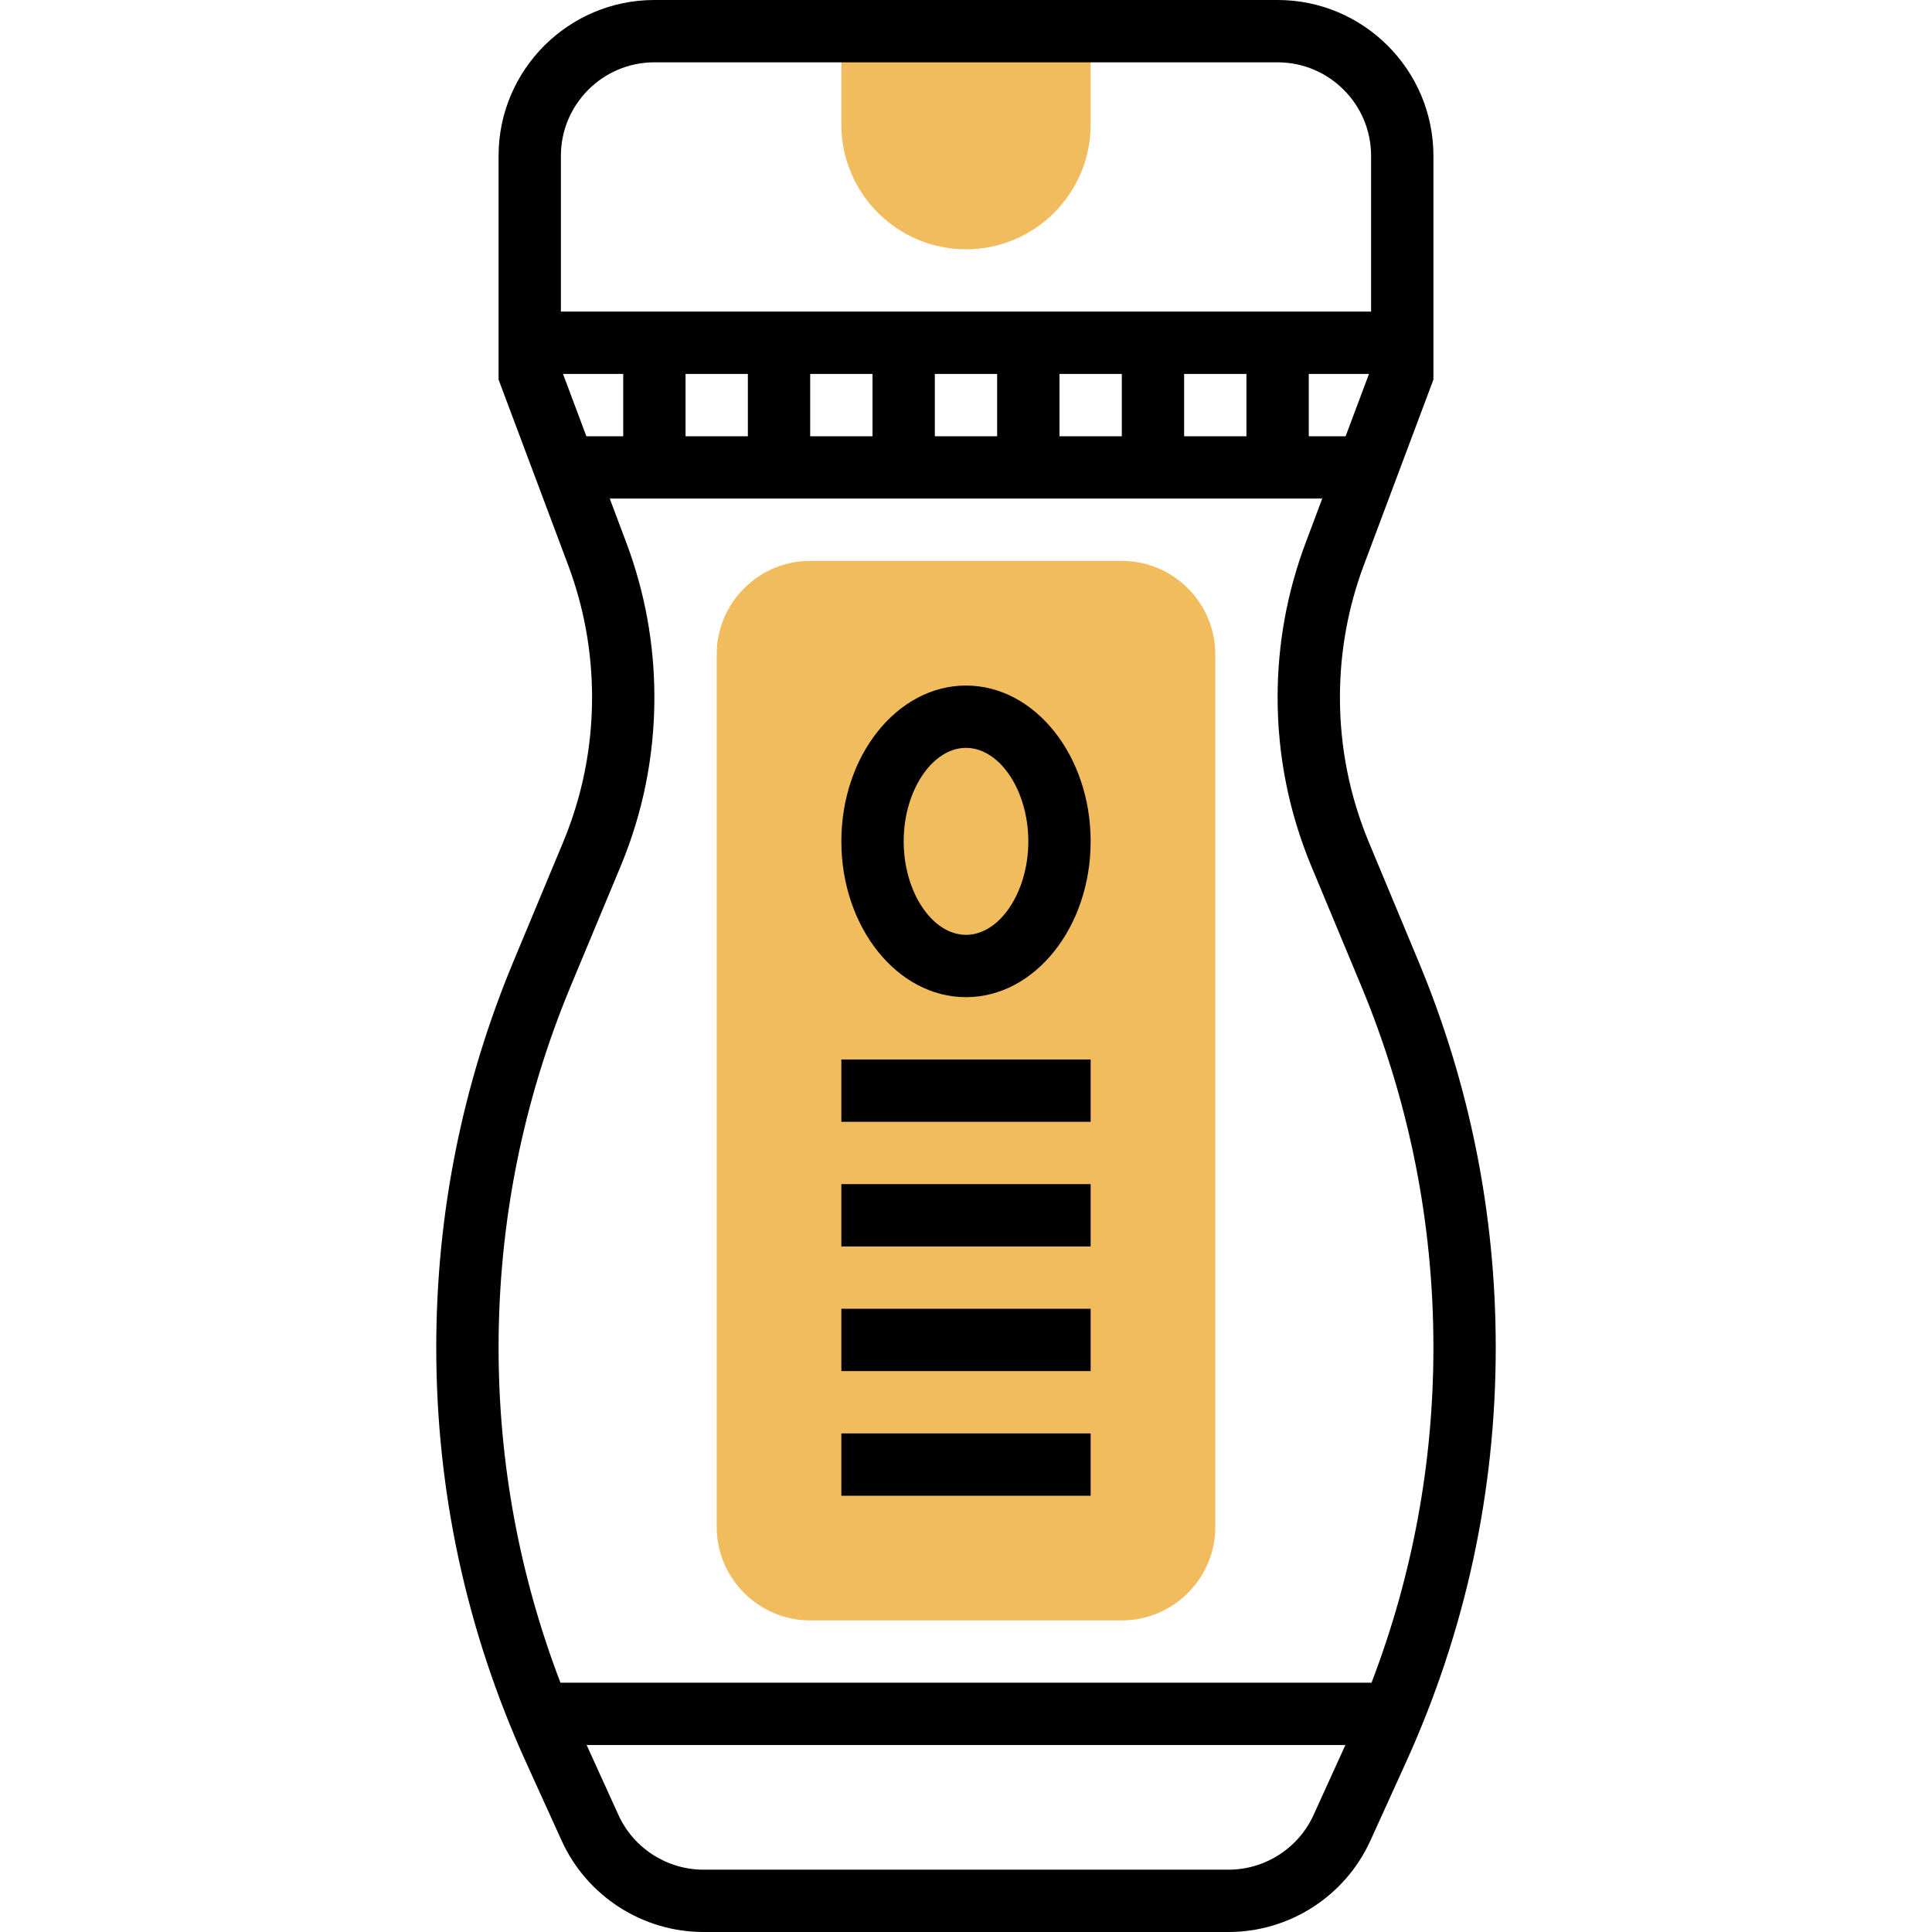 <svg height="496pt" viewBox="-112 0 496 496" width="496pt" xmlns="http://www.w3.org/2000/svg"><path d="m104 8v24c0 17.648 14.352 32 32 32s32-14.352 32-32v-24zm0 0" fill="#f0bc5e"/><path d="m176 416h-80c-13.23 0-24-10.77-24-24v-224c0-13.23 10.77-24 24-24h80c13.23 0 24 10.77 24 24v224c0 13.23-10.77 24-24 24zm0 0" fill="#f0bc5e"/><path d="m252.176 246.832-12.727-30.543c-4.945-11.875-7.449-24.418-7.449-37.266 0-11.664 2.07-23.113 6.168-34.023l17.832-47.543v-57.457c0-22.055-17.945-40-40-40h-160c-22.055 0-40 17.945-40 40v57.457l17.832 47.543c4.098 10.91 6.168 22.359 6.168 34.023 0 12.848-2.504 25.391-7.457 37.266l-12.727 30.543c-13.152 31.566-19.816 64.902-19.816 99.098 0 37.023 7.77 72.887 23.098 106.605l9.094 20.016c6.473 14.25 20.77 23.449 36.418 23.449h134.789c15.648 0 29.938-9.199 36.418-23.449l9.094-20.016c15.32-33.711 23.09-69.582 23.09-106.605 0-34.195-6.664-67.531-19.824-99.098zm-18.719-134.832h-9.457v-16h15.457zm-153.457-16v16h-16v-16zm16 0h16v16h-16zm32 0h16v16h-16zm32 0h16v16h-16zm32 0h16v16h-16zm-160-56c0-13.23 10.77-24 24-24h160c13.23 0 24 10.77 24 24v40h-208zm16 56v16h-9.457l-6-16zm155.391 384h-134.781c-9.387 0-17.969-5.52-21.848-14.07l-8.152-17.93h194.789l-8.152 17.93c-3.887 8.551-12.461 14.07-21.855 14.07zm36.723-48h-208.227c-10.52-27.512-15.887-56.383-15.887-86.07 0-32.074 6.258-63.336 18.586-92.938l12.727-30.543c5.766-13.84 8.688-28.449 8.688-43.426 0-13.582-2.414-26.918-7.184-39.648l-4.273-11.375h182.914l-4.266 11.375c-4.777 12.73-7.191 26.066-7.191 39.648 0 14.977 2.922 29.586 8.688 43.426l12.727 30.543c12.328 29.602 18.586 60.863 18.586 92.938 0 29.688-5.367 58.559-15.887 86.07zm0 0"/><path d="m136 176c-17.648 0-32 17.945-32 40s14.352 40 32 40 32-17.945 32-40-14.352-40-32-40zm0 64c-8.672 0-16-10.992-16-24s7.328-24 16-24 16 10.992 16 24-7.328 24-16 24zm0 0"/><path d="m104 272h64v16h-64zm0 0"/><path d="m104 304h64v16h-64zm0 0"/><path d="m104 336h64v16h-64zm0 0"/><path d="m104 368h64v16h-64zm0 0"/></svg>
